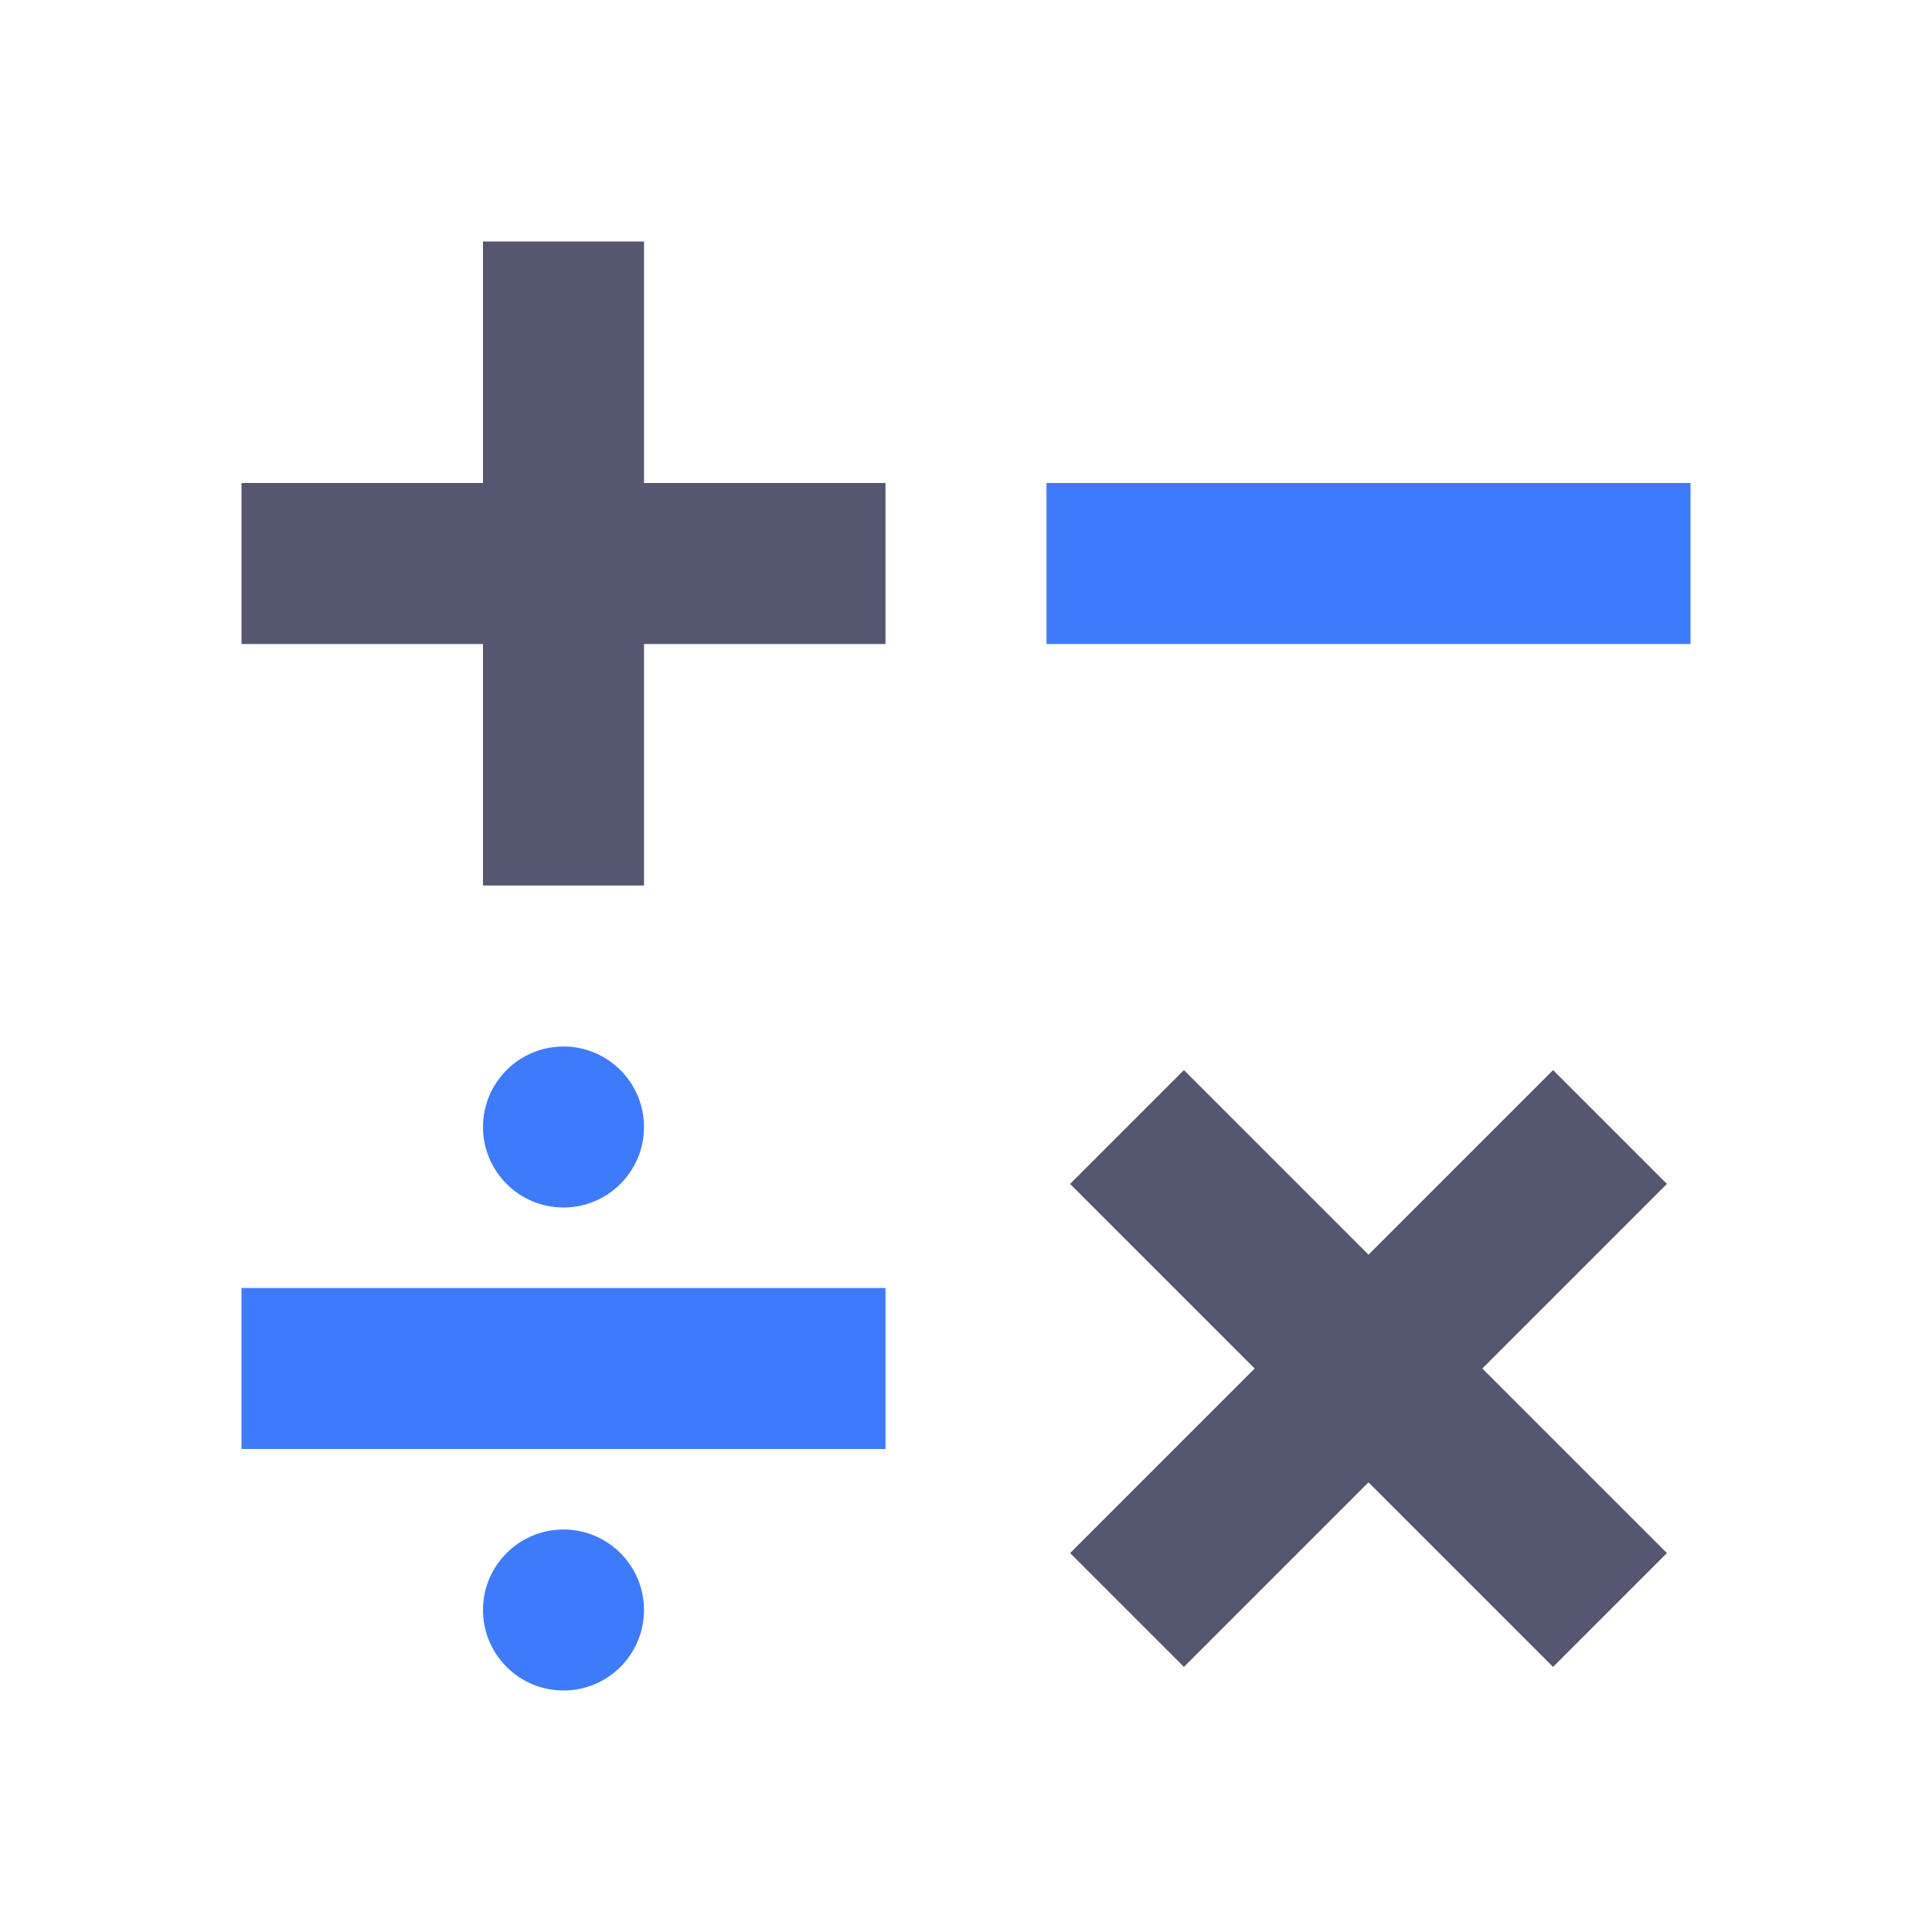 <svg width="24" height="24" viewBox="0 0 24 24" fill="none" xmlns="http://www.w3.org/2000/svg">
<path d="M20 14L17 17M17 17L14 20M17 17L14 14M17 17L20 20" stroke="#555770" stroke-width="2"/>
<path d="M3 17H11" stroke="#3E7BFA" stroke-width="2"/>
<path fill-rule="evenodd" clip-rule="evenodd" d="M8 14C8 14.552 7.552 15 7 15C6.448 15 6 14.552 6 14C6 13.448 6.448 13 7 13C7.552 13 8 13.448 8 14ZM8 20C8 20.552 7.552 21 7 21C6.448 21 6 20.552 6 20C6 19.448 6.448 19 7 19C7.552 19 8 19.448 8 20Z" fill="#3E7BFA"/>
<path d="M13 7H21" stroke="#3E7BFA" stroke-width="2"/>
<path d="M7 3V11M3 7H11" stroke="#555770" stroke-width="2"/>
</svg>
